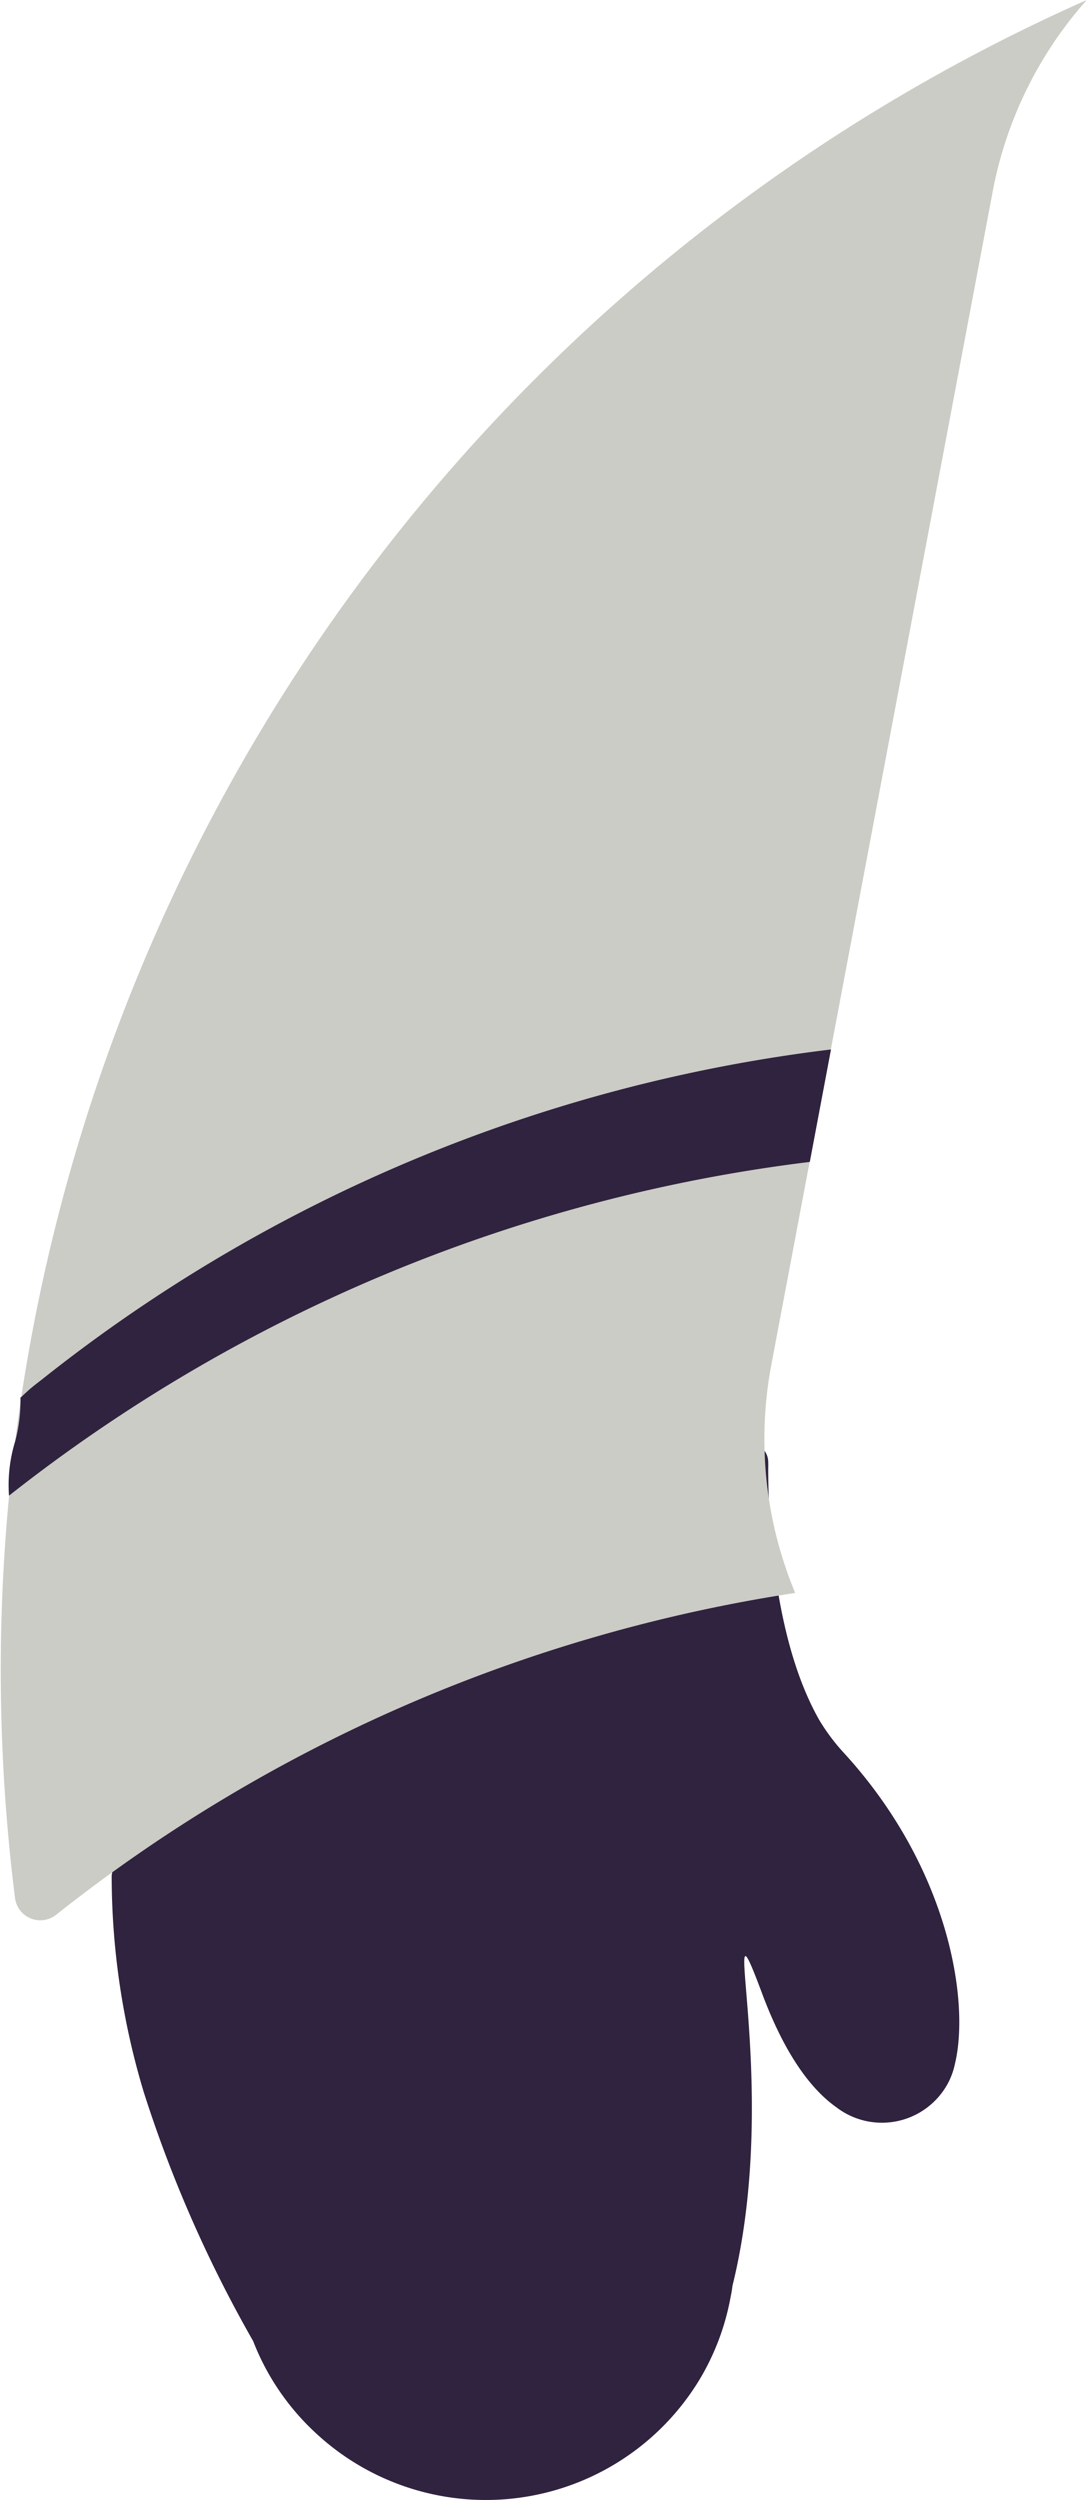 <svg xmlns="http://www.w3.org/2000/svg" viewBox="0 0 57.96 133.4"><defs><style>.cls-1{fill:#30233f;}.cls-2{fill:#ccccc6;}</style></defs><title>SpacemanArm</title><g id="Layer_2" data-name="Layer 2"><g id="Space_Man" data-name="Space Man"><path class="cls-1" d="M6.08,99.39l-.12.68a40,40,0,0,0,1.71,11.56,68.93,68.93,0,0,0,5.84,13.29,13.14,13.14,0,0,0,3.29,4.86A13.33,13.33,0,0,0,37.32,127,13.14,13.14,0,0,0,39,122.53a5.25,5.25,0,0,0,.09-.55c2.68-10.83-1-22.54,1.65-15.43,1.19,3.12,2.55,4.94,3.89,5.89h0a4,4,0,0,0,5.92-1.2,3.82,3.82,0,0,0,.41-1.09c.81-3.31-.28-10.51-6-16.7a10.82,10.82,0,0,1-1.23-1.66s0,0,0,0C41.33,87.58,41,81.24,41,78.34h0a2.81,2.81,0,0,0,0-.3,1,1,0,0,0-1.22-1C23.59,80.39,8.16,96.68,6.2,98.83,6.15,99,6.12,99.2,6.08,99.39Z"/><path class="cls-2" d="M42.44,85A83.81,83.81,0,0,0,3,102.17H3a1.36,1.36,0,0,1-2.2-.9A97.5,97.5,0,0,1,58,0,21.34,21.34,0,0,0,53,10.12L41.17,72.81A21.34,21.34,0,0,0,42.44,85Z"/><path class="cls-1" d="M44.35,56a83.77,83.77,0,0,0-42,17.52c-.61.48-.65.49-1.19,1l-.07.06a2.46,2.46,0,0,1,0,.28,8.17,8.17,0,0,1-.29,2.08,7.94,7.94,0,0,0-.32,2.87A85.89,85.89,0,0,1,43.22,62Z"/></g></g></svg>